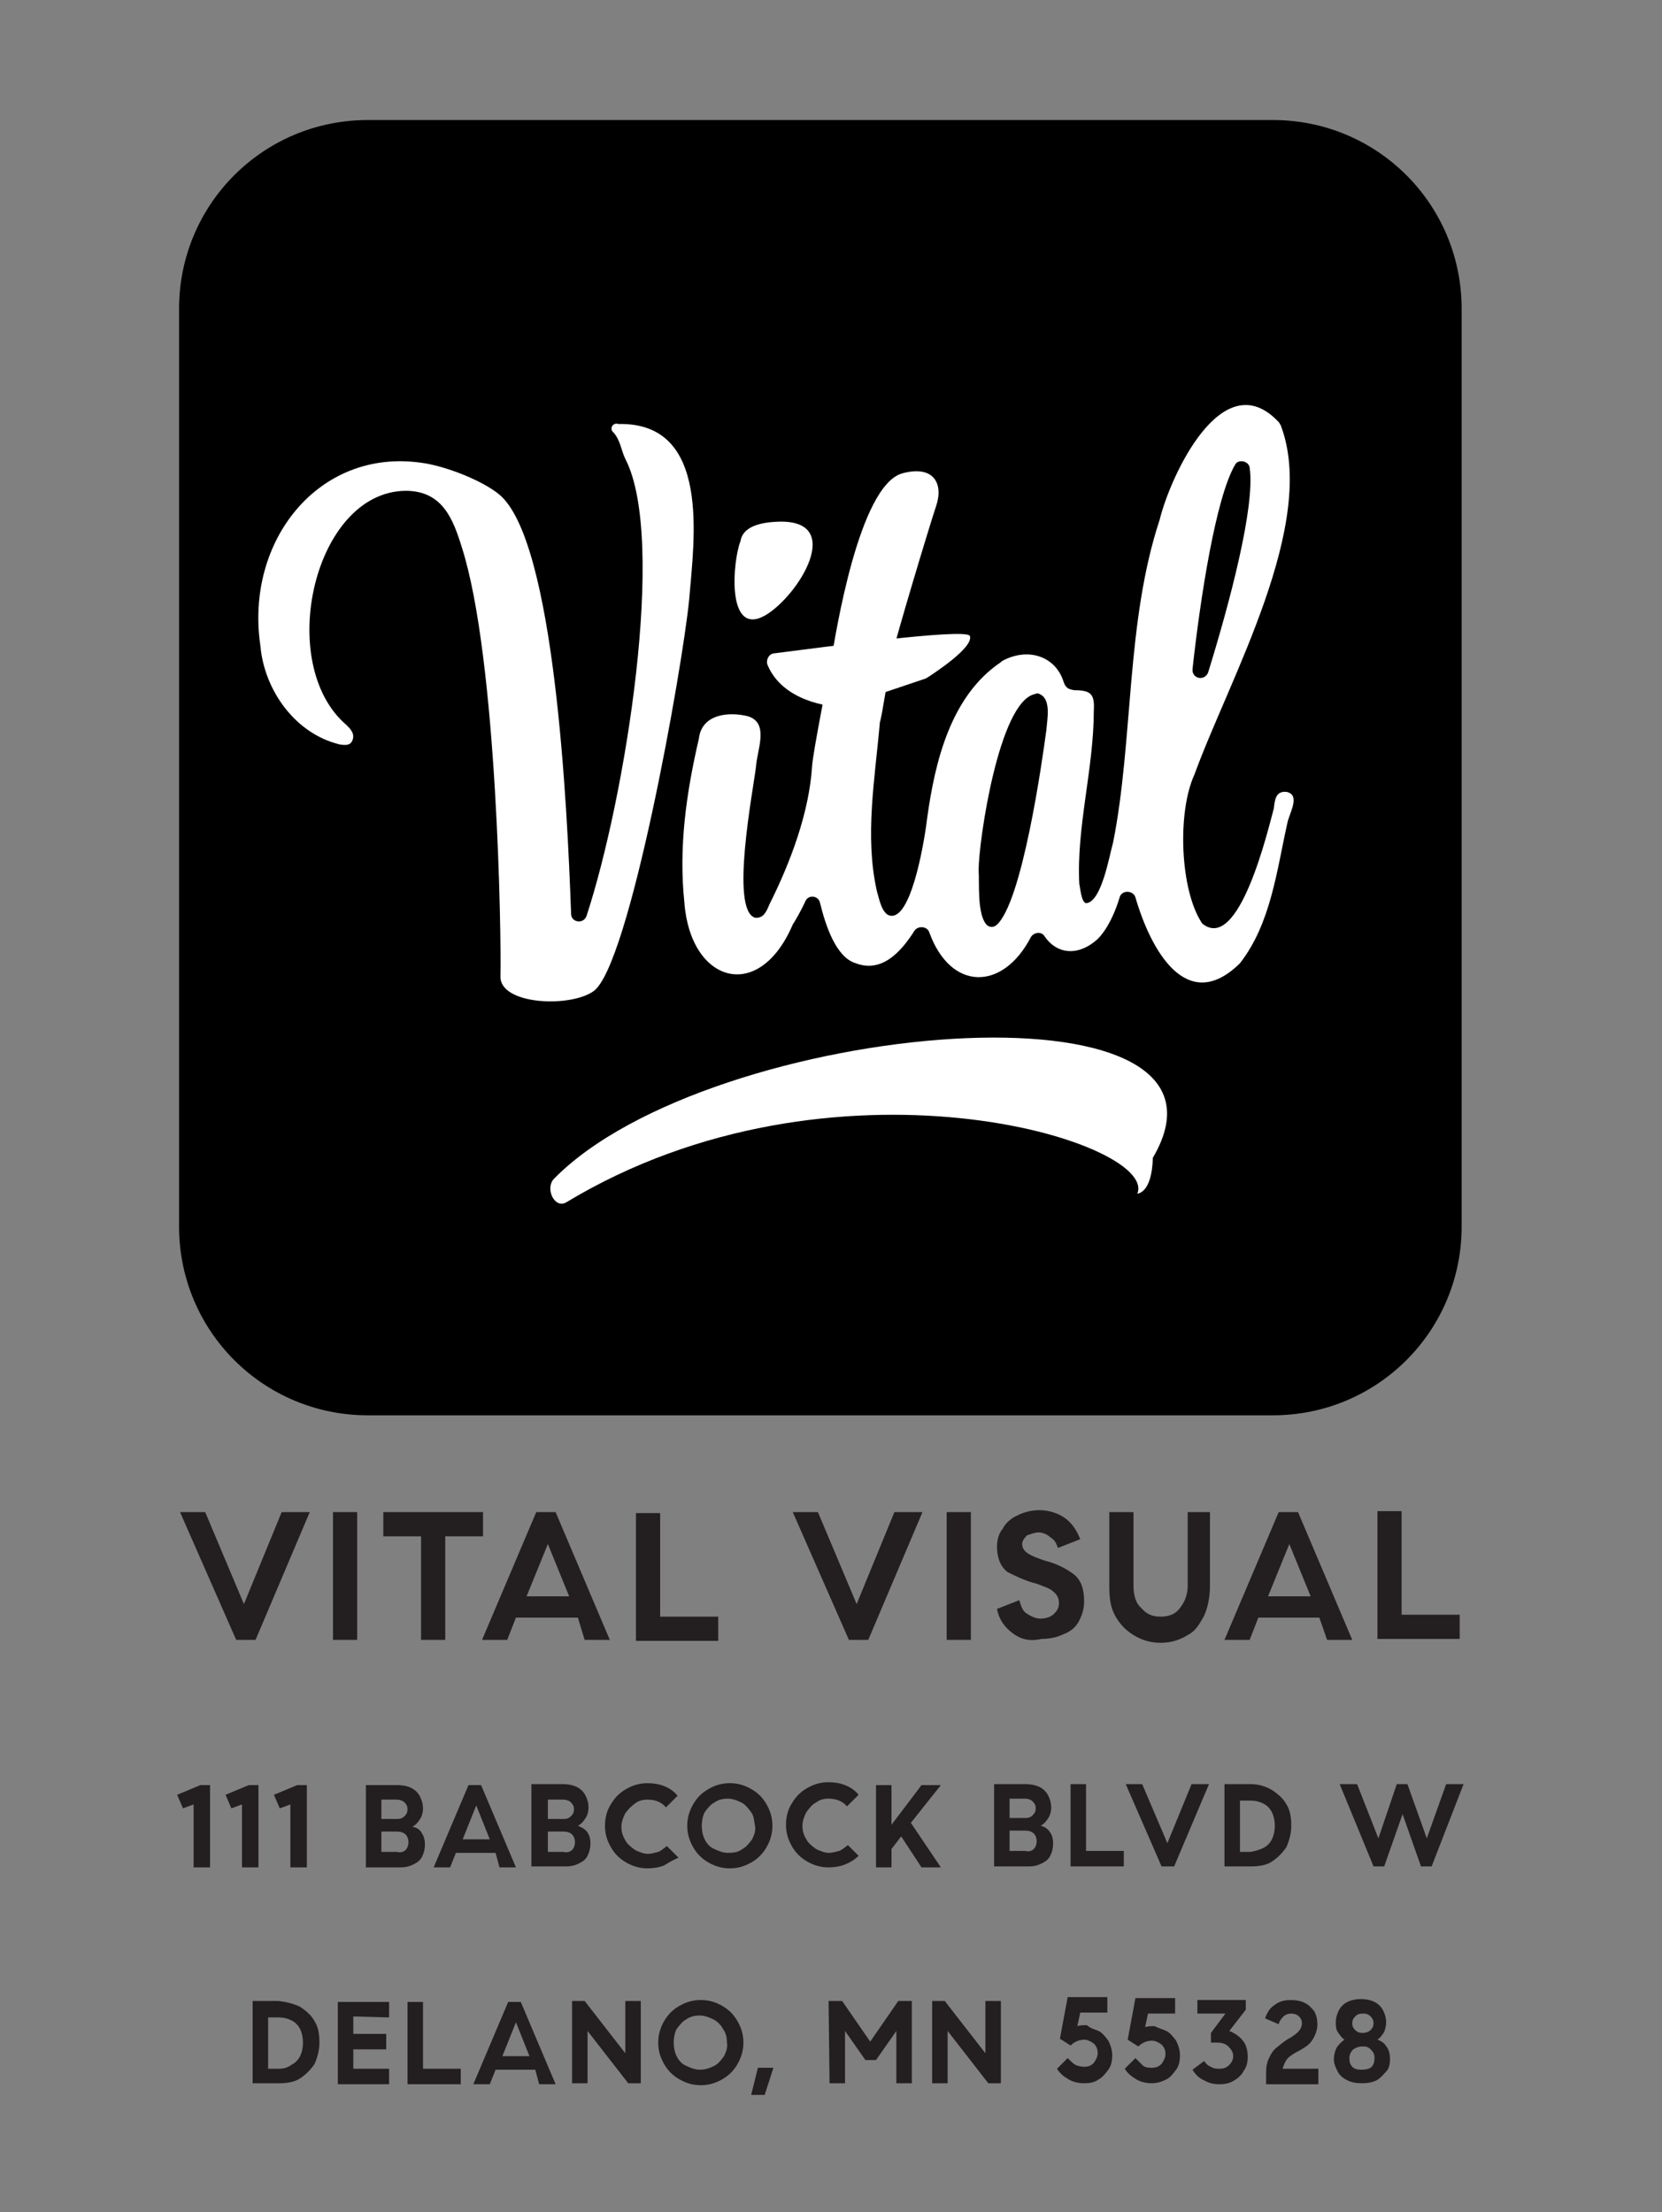 <?xml version="1.0" encoding="utf-8"?>
<!-- Generator: Adobe Illustrator 28.1.0, SVG Export Plug-In . SVG Version: 6.00 Build 0)  -->
<svg version="1.1" id="Layer_1" xmlns="http://www.w3.org/2000/svg" xmlns:xlink="http://www.w3.org/1999/xlink" x="0px" y="0px"
	 width="171.7px" height="228.5px" viewBox="0 0 171.7 228.5" style="enable-background:new 0 0 171.7 228.5;" xml:space="preserve"
	>
<rect x="0" y="0" width="171.7" height="228.5" fill="#808080" stroke="none"/>
<style type="text/css">
	.st0{fill:#FFFFFF;}
	.st1{fill:#231F20;}
</style>
<path d="M131.5,146.2H38c-10.8,0-19.5-8.7-19.5-19.5V31.9c0-10.8,8.7-19.5,19.5-19.5h93.5c10.8,0,19.5,8.7,19.5,19.5v94.8
	C151,137.5,142.3,146.2,131.5,146.2z"/>
<g>
	<path class="st0" d="M58.5,124.2c-1.2,0.7-2.2-1.4-1.3-2.4c16.1-16.5,73.2-21.4,61.9-2.2c-0.1,3.7-1.6,3.7-1.6,3.7
		C119.7,117.9,86,107.6,58.5,124.2z"/>
	<g>
		<path class="st0" d="M59,94.4c0,0.9,1.3,1.1,1.6,0.2c4-12.2,8.3-38.9,4-47.2c-0.4-0.8-0.5-1.9-1.2-2.7c-0.5-0.4-0.1-1.1,0.5-0.9
			c9.6-0.2,7.8,12,7.3,18.1c-0.7,7.2-6.2,38-9.9,40.5c-2.4,1.7-9.6,1.4-9.6-1.5c0.1-3.9-0.3-32.9-4-44.4c-0.9-2.9-2-5.8-5.8-5.8
			c-9.5,0.1-13.5,17.9-6.1,24.2c0.4,0.4,0.9,0.9,0.6,1.6c-0.2,0.5-0.7,0.5-1.3,0.4c-4.6-1.1-7.8-5.6-8.2-10.2
			c-1.6-10.8,6-20.4,16.6-18.9c2.4,0.3,6.3,1.8,8.1,3.3C57.3,55.9,58.6,83.2,59,94.4z"/>
		<g>
			<path class="st0" d="M80.2,53.9c7.3-0.4,2.3,7.7-1.2,9.7c-4,2.2-3.3-5.7-2.5-7.7C76.7,54.6,78.1,54,80.2,53.9z"/>
			<path class="st0" d="M117.3,92.7c-0.2-0.7-1.3-0.8-1.6-0.1c-0.5,1.7-1.3,3.4-2.3,4.4c-2.1,1.9-4.3,1.5-5.5-0.3
				c-0.3-0.5-1.1-0.4-1.4,0.1c-2.9,5.6-8.3,5.6-10.5-0.5c-0.2-0.6-1.1-0.7-1.5-0.2c-1.5,2.4-3.5,4.4-6.1,3.4c-2-0.6-3.1-3.8-3.7-6.3
				c-0.2-0.7-1.2-0.8-1.5-0.1c-0.5,1.1-1.1,2.1-1.3,2.4c-3.5,8.2-10.6,6-11.2-2.3c-0.6-5.7,0.2-11.3,1.5-16.9
				c0.3-2.6,3.2-2.8,5.1-2.3c2.2,0.7,0.9,3.5,0.8,5.2c-0.3,2.5-2.7,14.8-0.1,15.6c0.9,0.1,1.2-0.7,1.5-1.4c2.2-4.4,4.1-9.5,4.4-14.3
				c0.1-1.5,1.8-10,2-11.1c0.4-2.3,2.8-17.8,7.3-19.1c3.3-0.9,4.3,1.1,3.5,3.4C96,54.4,92.5,66,92,68.3c-0.1,0.6-0.9,5.8-1.1,6.3
				c-0.5,5.8-1.6,11.8-0.3,17.5c0.2,0.6,0.5,2.5,1.5,2.5c2.2,0.1,3.5-8.4,3.7-10.2c0.8-5.7,2.4-12.5,7.6-16l0.1-0.1
				c2.7-1.5,5.6-0.5,6.4,2.2c0.2,0.5,0.4,0.7,1.1,0.8c1.7,0,2.1,0.4,2,2.1c0,6-1.8,12-1.5,17.9c0.1,0.4,0.2,1.9,0.7,2
				c1.6-0.1,2.4-4.9,2.8-6.3V87c2.1-10.6,1.3-22.7,4.8-33.3c1.1-4.5,6.5-16.3,12.3-10.1c0.1,0.1,0.1,0.2,0.2,0.3
				c3.9,10.2-5.3,26.2-8.9,36.1c-1.8,3.9-1.5,12,0.8,15.4c3.8,3.1,6.8-9.7,7.4-11.9c0.1-0.9,0.2-1.8,1.3-1.7
				c1.5,0.3,0.3,2.2,0.1,3.2c-1.1,4.9-1.7,10.4-4.9,14.5l-0.1,0.1C122.6,104.8,118.9,98.2,117.3,92.7z M101.1,89.9
				c0.1,1.2-0.2,4.7,0.9,5.7c0.3,0.2,0.6,0.2,0.9,0c2.7-2.2,4.8-17.2,5.2-20.2c0.1-1.2,0.5-3.2-0.7-3.7c-0.1-0.1-0.3-0.1-0.5,0
				C103.2,72.5,101.1,86.9,101.1,89.9z M124.8,69.5c2.2-7.1,4.9-17.2,4.3-21.2c-0.1-0.7-1.2-0.9-1.5-0.3c-2,3.4-3.6,13.8-4.4,21.1
				C123.1,70.1,124.4,70.4,124.8,69.5z"/>
			<path class="st0" d="M79.3,68.7c-0.2-0.5,0.1-1.1,0.6-1.2c4.1-0.5,20-2.7,20.3-1.8c0.4,1.2-3.8,3.9-4.4,4.3
				c-0.1,0-0.1,0.1-0.2,0.1L87,73c-0.1,0-0.2,0-0.3,0C85.8,73,80.9,72.5,79.3,68.7z"/>
		</g>
	</g>
</g>
<g>
	<path class="st1" d="M32,156.2l-5.6,13.2h-2l-5.8-13.2h2.6l4,9.5l3.9-9.5H32z"/>
	<path class="st1" d="M34.4,156.2h2.5v13.2h-2.5V156.2z"/>
	<path class="st1" d="M49.9,158.7H46v10.7h-2.5v-10.7h-3.9v-2.5h10.3V158.7z"/>
	<path class="st1" d="M59.7,167.1h-6.4l-0.9,2.3h-2.6l5.6-13.2h2l5.6,13.2h-2.6L59.7,167.1z M58.8,164.9l-2.2-5.4l-2.2,5.4H58.8z"/>
	<path class="st1" d="M74.2,167v2.5h-8.5v-13.2h2.5V167H74.2z"/>
	<path class="st1" d="M95.3,156.2l-5.6,13.2h-2l-5.8-13.2h2.6l4,9.5l3.9-9.5H95.3z"/>
	<path class="st1" d="M97.8,156.2h2.5v13.2h-2.5V156.2z"/>
	<path class="st1" d="M104.6,168.7c-0.8-0.6-1.4-1.4-1.6-2.5l2.3-0.9c0.2,0.6,0.3,1.1,0.8,1.4c0.5,0.3,0.9,0.5,1.4,0.5
		c0.6,0,1.1-0.2,1.4-0.5c0.3-0.3,0.5-0.6,0.5-1.1s-0.2-0.9-0.6-1.2c-0.3-0.3-0.9-0.5-1.7-0.8c-1.2-0.3-2.2-0.8-3-1.2
		c-0.8-0.6-1.1-1.6-1.1-2.6c0-0.8,0.2-1.4,0.6-1.9c0.3-0.6,0.9-1.1,1.6-1.4c0.6-0.3,1.4-0.5,2.2-0.5c0.9,0,1.9,0.3,2.6,0.8
		s1.2,1.2,1.6,2.2l-2.3,0.9c-0.2-0.5-0.3-0.8-0.8-1.1c-0.3-0.3-0.8-0.5-1.2-0.5s-0.9,0.2-1.2,0.3c-0.3,0.3-0.5,0.6-0.5,0.9
		c0,0.8,0.8,1.2,2.3,1.7c1.2,0.3,2.2,0.8,3,1.4c0.8,0.6,1.1,1.6,1.1,2.8c0,0.8-0.2,1.4-0.5,2c-0.3,0.6-0.8,1.1-1.6,1.4
		c-0.6,0.3-1.4,0.5-2.3,0.5C106.3,169.6,105.4,169.3,104.6,168.7z"/>
	<path class="st1" d="M125,156.2v7.6c0,1.1-0.2,2.2-0.6,3.1c-0.5,0.9-0.9,1.6-1.7,2c-0.8,0.5-1.7,0.8-2.8,0.8c-1.1,0-2-0.3-2.8-0.8
		c-0.8-0.5-1.4-1.1-1.9-2s-0.6-1.9-0.6-3.1v-7.6h2.5v7.6c0,1.1,0.3,1.9,0.8,2.3c0.5,0.6,1.1,0.9,2,0.9c0.9,0,1.6-0.3,2-0.9
		c0.5-0.6,0.8-1.4,0.8-2.3v-7.6H125z"/>
	<path class="st1" d="M136.3,167.1H130l-0.9,2.3h-2.6l5.6-13.2h2l5.6,13.2h-2.6L136.3,167.1z M135.4,164.9l-2.2-5.4l-2.2,5.4H135.4z
		"/>
	<path class="st1" d="M150.8,166.8v2.5h-8.5v-13.2h2.5v10.7H150.8z"/>
</g>
<path class="st1" d="M21.7,184.4v8.5H20v-6.5l-1.1,0.4l-0.6-1.4l2.4-1H21.7z"/>
<path class="st1" d="M26.7,184.4v8.5H25v-6.5l-1.1,0.4l-0.6-1.4l2.4-1H26.7z"/>
<path class="st1" d="M31.7,184.4v8.5H30v-6.5l-1.1,0.4l-0.6-1.4l2.4-1H31.7z"/>
<path class="st1" d="M43.6,189.4c0.2,0.3,0.3,0.7,0.3,1.1c0,0.5-0.1,0.9-0.3,1.3c-0.2,0.4-0.5,0.6-0.9,0.8s-0.8,0.3-1.3,0.3h-3.6
	v-8.5h3.3c0.5,0,1,0.1,1.4,0.3s0.7,0.5,0.9,0.9s0.3,0.8,0.3,1.2s-0.1,0.8-0.3,1.1s-0.4,0.6-0.8,0.8C43.1,188.8,43.4,189,43.6,189.4z
	 M39.4,185.9v2H41c0.4,0,0.6-0.1,0.8-0.3s0.3-0.4,0.3-0.7s-0.1-0.5-0.3-0.7s-0.5-0.3-0.8-0.3H39.4z M41.9,191.1
	c0.2-0.2,0.3-0.5,0.3-0.8s-0.1-0.6-0.3-0.8s-0.5-0.3-0.9-0.3h-1.6v2.1H41C41.4,191.4,41.7,191.3,41.9,191.1z"/>
<path class="st1" d="M51.2,191.4h-4.1l-0.6,1.5h-1.7l3.6-8.5h1.3l3.6,8.5h-1.7L51.2,191.4z M50.6,190l-1.4-3.5l-1.4,3.5H50.6z"/>
<path class="st1" d="M60.7,189.3c0.2,0.3,0.3,0.7,0.3,1.1c0,0.5-0.1,0.9-0.3,1.3c-0.2,0.4-0.5,0.6-0.9,0.8s-0.8,0.3-1.3,0.3h-3.6
	v-8.5h3.3c0.5,0,1,0.1,1.4,0.3s0.7,0.5,0.9,0.9s0.3,0.8,0.3,1.2s-0.1,0.8-0.3,1.1s-0.4,0.6-0.8,0.8C60.2,188.8,60.5,189,60.7,189.3z
	 M56.6,185.9v2h1.6c0.4,0,0.6-0.1,0.8-0.3s0.3-0.4,0.3-0.7s-0.1-0.5-0.3-0.7s-0.5-0.3-0.8-0.3H56.6z M59.1,191.1
	c0.2-0.2,0.3-0.5,0.3-0.8s-0.1-0.6-0.3-0.8s-0.5-0.3-0.9-0.3h-1.6v2.1h1.6C58.6,191.4,58.9,191.3,59.1,191.1z"/>
<path class="st1" d="M68.6,192.7c-0.5,0.2-1.1,0.3-1.7,0.3c-0.8,0-1.5-0.2-2.2-0.6c-0.7-0.4-1.2-0.9-1.6-1.6
	c-0.4-0.7-0.6-1.4-0.6-2.2s0.2-1.6,0.6-2.2c0.4-0.7,0.9-1.2,1.6-1.6c0.7-0.4,1.4-0.6,2.2-0.6c0.6,0,1.2,0.1,1.7,0.3s1,0.5,1.4,1
	l-1.2,1.2c-0.5-0.6-1.2-0.8-1.9-0.8c-0.5,0-0.9,0.1-1.3,0.4s-0.7,0.6-1,1c-0.2,0.4-0.4,0.9-0.4,1.4s0.1,0.9,0.4,1.4
	c0.2,0.4,0.6,0.7,1,1c0.4,0.2,0.9,0.4,1.3,0.4s0.7-0.1,1.1-0.2c0.3-0.1,0.6-0.4,0.9-0.6l1.2,1.2C69.6,192.1,69.1,192.4,68.6,192.7z"
	/>
<path class="st1" d="M73.2,192.4c-0.7-0.4-1.2-0.9-1.6-1.6c-0.4-0.7-0.6-1.4-0.6-2.2s0.2-1.5,0.6-2.2s0.9-1.2,1.6-1.6
	c0.7-0.4,1.4-0.6,2.2-0.6c0.8,0,1.5,0.2,2.2,0.6c0.7,0.4,1.2,0.9,1.6,1.6c0.4,0.7,0.6,1.4,0.6,2.2s-0.2,1.5-0.6,2.2
	s-0.9,1.2-1.6,1.6s-1.4,0.6-2.2,0.6S73.9,192.8,73.2,192.4z M76.7,191c0.4-0.2,0.7-0.6,1-1c0.2-0.4,0.4-0.9,0.3-1.4s-0.1-1-0.4-1.4
	s-0.6-0.8-1-1s-0.9-0.4-1.4-0.4s-1,0.1-1.4,0.4c-0.4,0.2-0.7,0.6-1,1c-0.2,0.4-0.3,0.9-0.3,1.4s0.1,1,0.3,1.4c0.2,0.4,0.5,0.8,1,1
	c0.4,0.2,0.9,0.4,1.4,0.4C75.9,191.4,76.3,191.3,76.7,191z"/>
<path class="st1" d="M87.3,192.6c-0.5,0.2-1.1,0.3-1.7,0.3c-0.8,0-1.5-0.2-2.2-0.6c-0.7-0.4-1.2-0.9-1.6-1.6
	c-0.4-0.7-0.6-1.4-0.6-2.2s0.2-1.6,0.6-2.2c0.4-0.7,0.9-1.2,1.6-1.6c0.7-0.4,1.4-0.6,2.2-0.6c0.6,0,1.2,0.1,1.7,0.3s1,0.5,1.4,1
	l-1.2,1.2c-0.5-0.6-1.2-0.8-1.9-0.8c-0.5,0-0.9,0.1-1.3,0.4c-0.4,0.2-0.7,0.6-1,1c-0.2,0.4-0.4,0.9-0.4,1.4s0.1,0.9,0.4,1.4
	c0.2,0.4,0.6,0.7,1,1c0.4,0.2,0.9,0.4,1.3,0.4s0.7-0.1,1.1-0.2c0.3-0.1,0.6-0.4,0.9-0.6l1.1,1.1C88.3,192.1,87.8,192.4,87.3,192.6z"
	/>
<path class="st1" d="M94.1,188.3l3.1,4.6h-2l-2.1-3.2l-1,1.3v1.9h-1.6v-8.5h1.6v4.1l3.1-4.1h2L94.1,188.3z"/>
<path class="st1" d="M108.5,189.3c0.2,0.3,0.3,0.7,0.3,1.1c0,0.5-0.1,0.9-0.3,1.3c-0.2,0.4-0.5,0.6-0.9,0.8s-0.8,0.3-1.3,0.3h-3.6
	v-8.5h3.3c0.5,0,1,0.1,1.4,0.3s0.7,0.5,0.9,0.9c0.2,0.4,0.3,0.8,0.3,1.2s-0.1,0.8-0.3,1.1c-0.2,0.3-0.4,0.6-0.8,0.8
	C108,188.7,108.3,189,108.5,189.3z M104.3,185.8v2h1.6c0.4,0,0.6-0.1,0.8-0.3c0.2-0.2,0.3-0.4,0.3-0.7s-0.1-0.5-0.3-0.7
	c-0.2-0.2-0.5-0.3-0.8-0.3H104.3z M106.8,191c0.2-0.2,0.3-0.5,0.3-0.8s-0.1-0.6-0.3-0.8c-0.2-0.2-0.5-0.3-0.9-0.3h-1.6v2.1h1.6
	C106.3,191.3,106.6,191.2,106.8,191z"/>
<path class="st1" d="M116.1,191.2v1.6h-5.5v-8.5h1.6v6.9H116.1z"/>
<path class="st1" d="M124.9,184.3l-3.6,8.5H120l-3.7-8.5h1.7l2.6,6.1l2.5-6.1H124.9z"/>
<path class="st1" d="M131.4,184.9c0.6,0.4,1.2,0.9,1.5,1.5c0.4,0.6,0.5,1.4,0.5,2.2s-0.2,1.5-0.5,2.2c-0.4,0.6-0.9,1.1-1.5,1.5
	s-1.4,0.5-2.2,0.5h-2.7v-8.5h2.7C130,184.3,130.7,184.5,131.4,184.9z M130.5,190.9c0.4-0.2,0.7-0.5,0.9-0.9s0.3-0.9,0.3-1.4
	s-0.1-1-0.3-1.4s-0.5-0.7-0.9-0.9s-0.8-0.3-1.3-0.3h-1.1v5.3h1.1C129.7,191.2,130.1,191.1,130.5,190.9z"/>
<path class="st1" d="M138.4,184.3h1.8l2.2,5.6l1.9-5.6h1.1l2,5.6l2-5.6h1.8l-3.3,8.5h-1.1l-1.9-5.4l-1.9,5.4h-1.1L138.4,184.3z"/>
<path class="st1" d="M31,207.3c0.6,0.4,1.2,0.9,1.5,1.5c0.4,0.6,0.5,1.4,0.5,2.2s-0.2,1.5-0.5,2.2c-0.4,0.6-0.9,1.1-1.5,1.5
	s-1.4,0.5-2.2,0.5h-2.7v-8.5h2.7C29.6,206.8,30.4,207,31,207.3z M30.1,213.3c0.4-0.2,0.7-0.5,0.9-0.9c0.2-0.4,0.3-0.9,0.3-1.4
	s-0.1-1-0.3-1.4s-0.5-0.7-0.9-0.9s-0.8-0.3-1.3-0.3h-1.1v5.3h1.1C29.3,213.7,29.7,213.6,30.1,213.3z"/>
<path class="st1" d="M36.5,208.3v1.8h3.4v1.6h-3.4v2h3.7v1.6h-5.3v-8.5h5.3v1.6L36.5,208.3z"/>
<path class="st1" d="M47.6,213.7v1.6h-5.5v-8.5h1.6v6.9H47.6z"/>
<path class="st1" d="M55.3,213.8h-4.1l-0.6,1.5h-1.7l3.6-8.5h1.3l3.6,8.5h-1.7L55.3,213.8z M54.7,212.4l-1.4-3.5l-1.4,3.5H54.7z"/>
<path class="st1" d="M59.1,206.7h1.3l4.2,5.4v-5.4h1.6v8.5h-1.3l-4.2-5.4v5.4h-1.6L59.1,206.7z"/>
<path class="st1" d="M70.2,214.8c-0.7-0.4-1.2-0.9-1.6-1.6c-0.4-0.7-0.6-1.4-0.6-2.2s0.2-1.5,0.6-2.2s0.9-1.2,1.6-1.6
	c0.7-0.4,1.4-0.6,2.2-0.6s1.5,0.2,2.2,0.6s1.2,0.9,1.6,1.6c0.4,0.7,0.6,1.4,0.6,2.2s-0.2,1.5-0.6,2.2s-0.9,1.2-1.6,1.6
	c-0.7,0.4-1.4,0.6-2.2,0.6S70.9,215.2,70.2,214.8z M73.8,213.4c0.4-0.2,0.7-0.6,1-1c0.2-0.4,0.4-0.9,0.3-1.4c0-0.5-0.1-1-0.4-1.4
	c-0.2-0.4-0.6-0.8-1-1s-0.9-0.4-1.4-0.4s-1,0.1-1.4,0.4c-0.4,0.2-0.7,0.6-1,1c-0.2,0.4-0.3,0.9-0.3,1.4s0.1,1,0.3,1.4s0.5,0.8,1,1
	c0.4,0.2,0.9,0.4,1.4,0.4C72.9,213.8,73.4,213.6,73.8,213.4z"/>
<path class="st1" d="M78.3,213.6h1.6l-0.9,2.8h-1.4L78.3,213.6z"/>
<path class="st1" d="M85.6,206.7H87l2.9,4.2l2.9-4.2h1.4v8.5h-1.6v-5.4l-2.1,3h-1.1l-2.1-3v5.4h-1.6L85.6,206.7z"/>
<path class="st1" d="M96.3,206.7h1.3l4.2,5.4v-5.4h1.6v8.5h-1.3l-4.2-5.4v5.4h-1.6V206.7z"/>
<path class="st1" d="M113.5,209.8c0.4,0.2,0.7,0.6,1,1c0.2,0.4,0.4,0.9,0.4,1.5s-0.1,1.1-0.4,1.5s-0.6,0.8-1,1
	c-0.4,0.3-0.9,0.4-1.5,0.4c-0.5,0-1.1-0.1-1.6-0.4c-0.5-0.3-0.9-0.6-1.2-1.1l1.1-1.1c0.3,0.3,0.6,0.6,0.8,0.7s0.6,0.2,0.9,0.2
	c0.4,0,0.7-0.1,1-0.4c0.2-0.3,0.4-0.6,0.4-1s-0.1-0.7-0.4-1c-0.3-0.2-0.6-0.4-1-0.4c-0.5,0-1,0.2-1.4,0.6l-1.1-0.7l0.8-4.3h4.1v1.6
	h-2.8l-0.3,1.4c0.3-0.1,0.6-0.1,1-0.1C112.6,209.5,113,209.6,113.5,209.8z"/>
<path class="st1" d="M120.5,209.8c0.4,0.2,0.7,0.6,1,1c0.2,0.4,0.4,0.9,0.4,1.5s-0.1,1.1-0.4,1.5s-0.6,0.8-1,1s-0.9,0.4-1.5,0.4
	c-0.5,0-1.1-0.1-1.6-0.4c-0.5-0.3-0.9-0.6-1.2-1.1l1.1-1.1c0.3,0.3,0.6,0.6,0.8,0.8c0.3,0.2,0.6,0.2,0.9,0.2c0.4,0,0.7-0.1,1-0.4
	c0.2-0.3,0.4-0.6,0.4-1s-0.1-0.7-0.4-1c-0.3-0.2-0.6-0.4-1-0.4c-0.5,0-1,0.2-1.4,0.6l-1.1-0.7l0.8-4.3h4.1v1.6h-2.8l-0.3,1.4
	c0.3-0.1,0.6-0.1,1-0.1C119.6,209.5,120.1,209.6,120.5,209.8z"/>
<path class="st1" d="M128.4,210.8c0.4,0.5,0.5,1.1,0.5,1.7c0,0.5-0.1,1-0.4,1.4c-0.2,0.4-0.6,0.8-1,1c-0.4,0.3-1,0.4-1.5,0.4
	c-0.6,0-1.1-0.1-1.6-0.4c-0.5-0.2-0.9-0.6-1.2-1.1l1.2-0.9c0.2,0.3,0.4,0.5,0.7,0.6c0.3,0.2,0.6,0.2,0.9,0.2c0.4,0,0.7-0.1,1-0.4
	c0.2-0.2,0.4-0.5,0.4-0.9s-0.2-0.7-0.5-1s-0.7-0.4-1.2-0.4h-0.6v-1l1.5-2h-2.9v-1.4h5v1l-1.7,2.2C127.5,210,128,210.3,128.4,210.8z"
	/>
<path class="st1" d="M130.8,214.1c0-0.6,0.1-1.1,0.3-1.5s0.4-0.8,0.8-1.1c0.4-0.3,0.8-0.7,1.4-1c0.8-0.5,1.2-0.9,1.2-1.5
	c0-0.3-0.1-0.5-0.3-0.7s-0.5-0.3-0.8-0.3s-0.6,0.1-0.8,0.3s-0.4,0.4-0.5,0.8l-1.4-0.6c0.2-0.6,0.5-1.1,1-1.4
	c0.5-0.4,1.1-0.5,1.7-0.5c0.5,0,1,0.1,1.4,0.3s0.7,0.5,1,0.9c0.2,0.4,0.3,0.8,0.3,1.3c0,0.6-0.2,1.1-0.5,1.6s-0.9,0.9-1.7,1.3
	c-0.5,0.3-0.8,0.5-1,0.8s-0.3,0.6-0.4,0.9h3.7v1.6h-5.4V214.1z"/>
<path class="st1" d="M143.3,211.5c0.2,0.3,0.3,0.7,0.3,1.2s-0.1,1-0.4,1.3s-0.6,0.7-1,0.9s-0.9,0.3-1.5,0.3s-1.1-0.1-1.5-0.3
	s-0.8-0.5-1-0.9s-0.4-0.8-0.4-1.3c0-0.4,0.1-0.8,0.3-1.2c0.2-0.3,0.5-0.6,0.8-0.8c-0.3-0.2-0.5-0.5-0.7-0.8s-0.2-0.7-0.2-1
	c0-0.4,0.1-0.8,0.3-1.2s0.5-0.7,0.9-0.9s0.9-0.3,1.4-0.3s1,0.1,1.4,0.3s0.7,0.5,0.9,0.9s0.3,0.8,0.3,1.2s-0.1,0.7-0.2,1
	c-0.2,0.3-0.4,0.6-0.7,0.8C142.9,210.9,143.1,211.2,143.3,211.5z M141.7,213.5c0.2-0.2,0.3-0.5,0.3-0.9s-0.1-0.6-0.4-0.9
	s-0.5-0.3-0.9-0.3c-0.3,0-0.6,0.1-0.9,0.3c-0.2,0.2-0.4,0.5-0.4,0.9s0.1,0.7,0.3,0.9s0.5,0.3,0.9,0.3
	C141.2,213.8,141.5,213.7,141.7,213.5z M140,208.3c-0.2,0.2-0.3,0.4-0.3,0.7s0.1,0.5,0.3,0.7s0.4,0.3,0.8,0.3c0.3,0,0.6-0.1,0.8-0.3
	s0.3-0.4,0.3-0.7s-0.1-0.5-0.3-0.7s-0.4-0.3-0.8-0.3S140.2,208.1,140,208.3z"/>
</svg>
